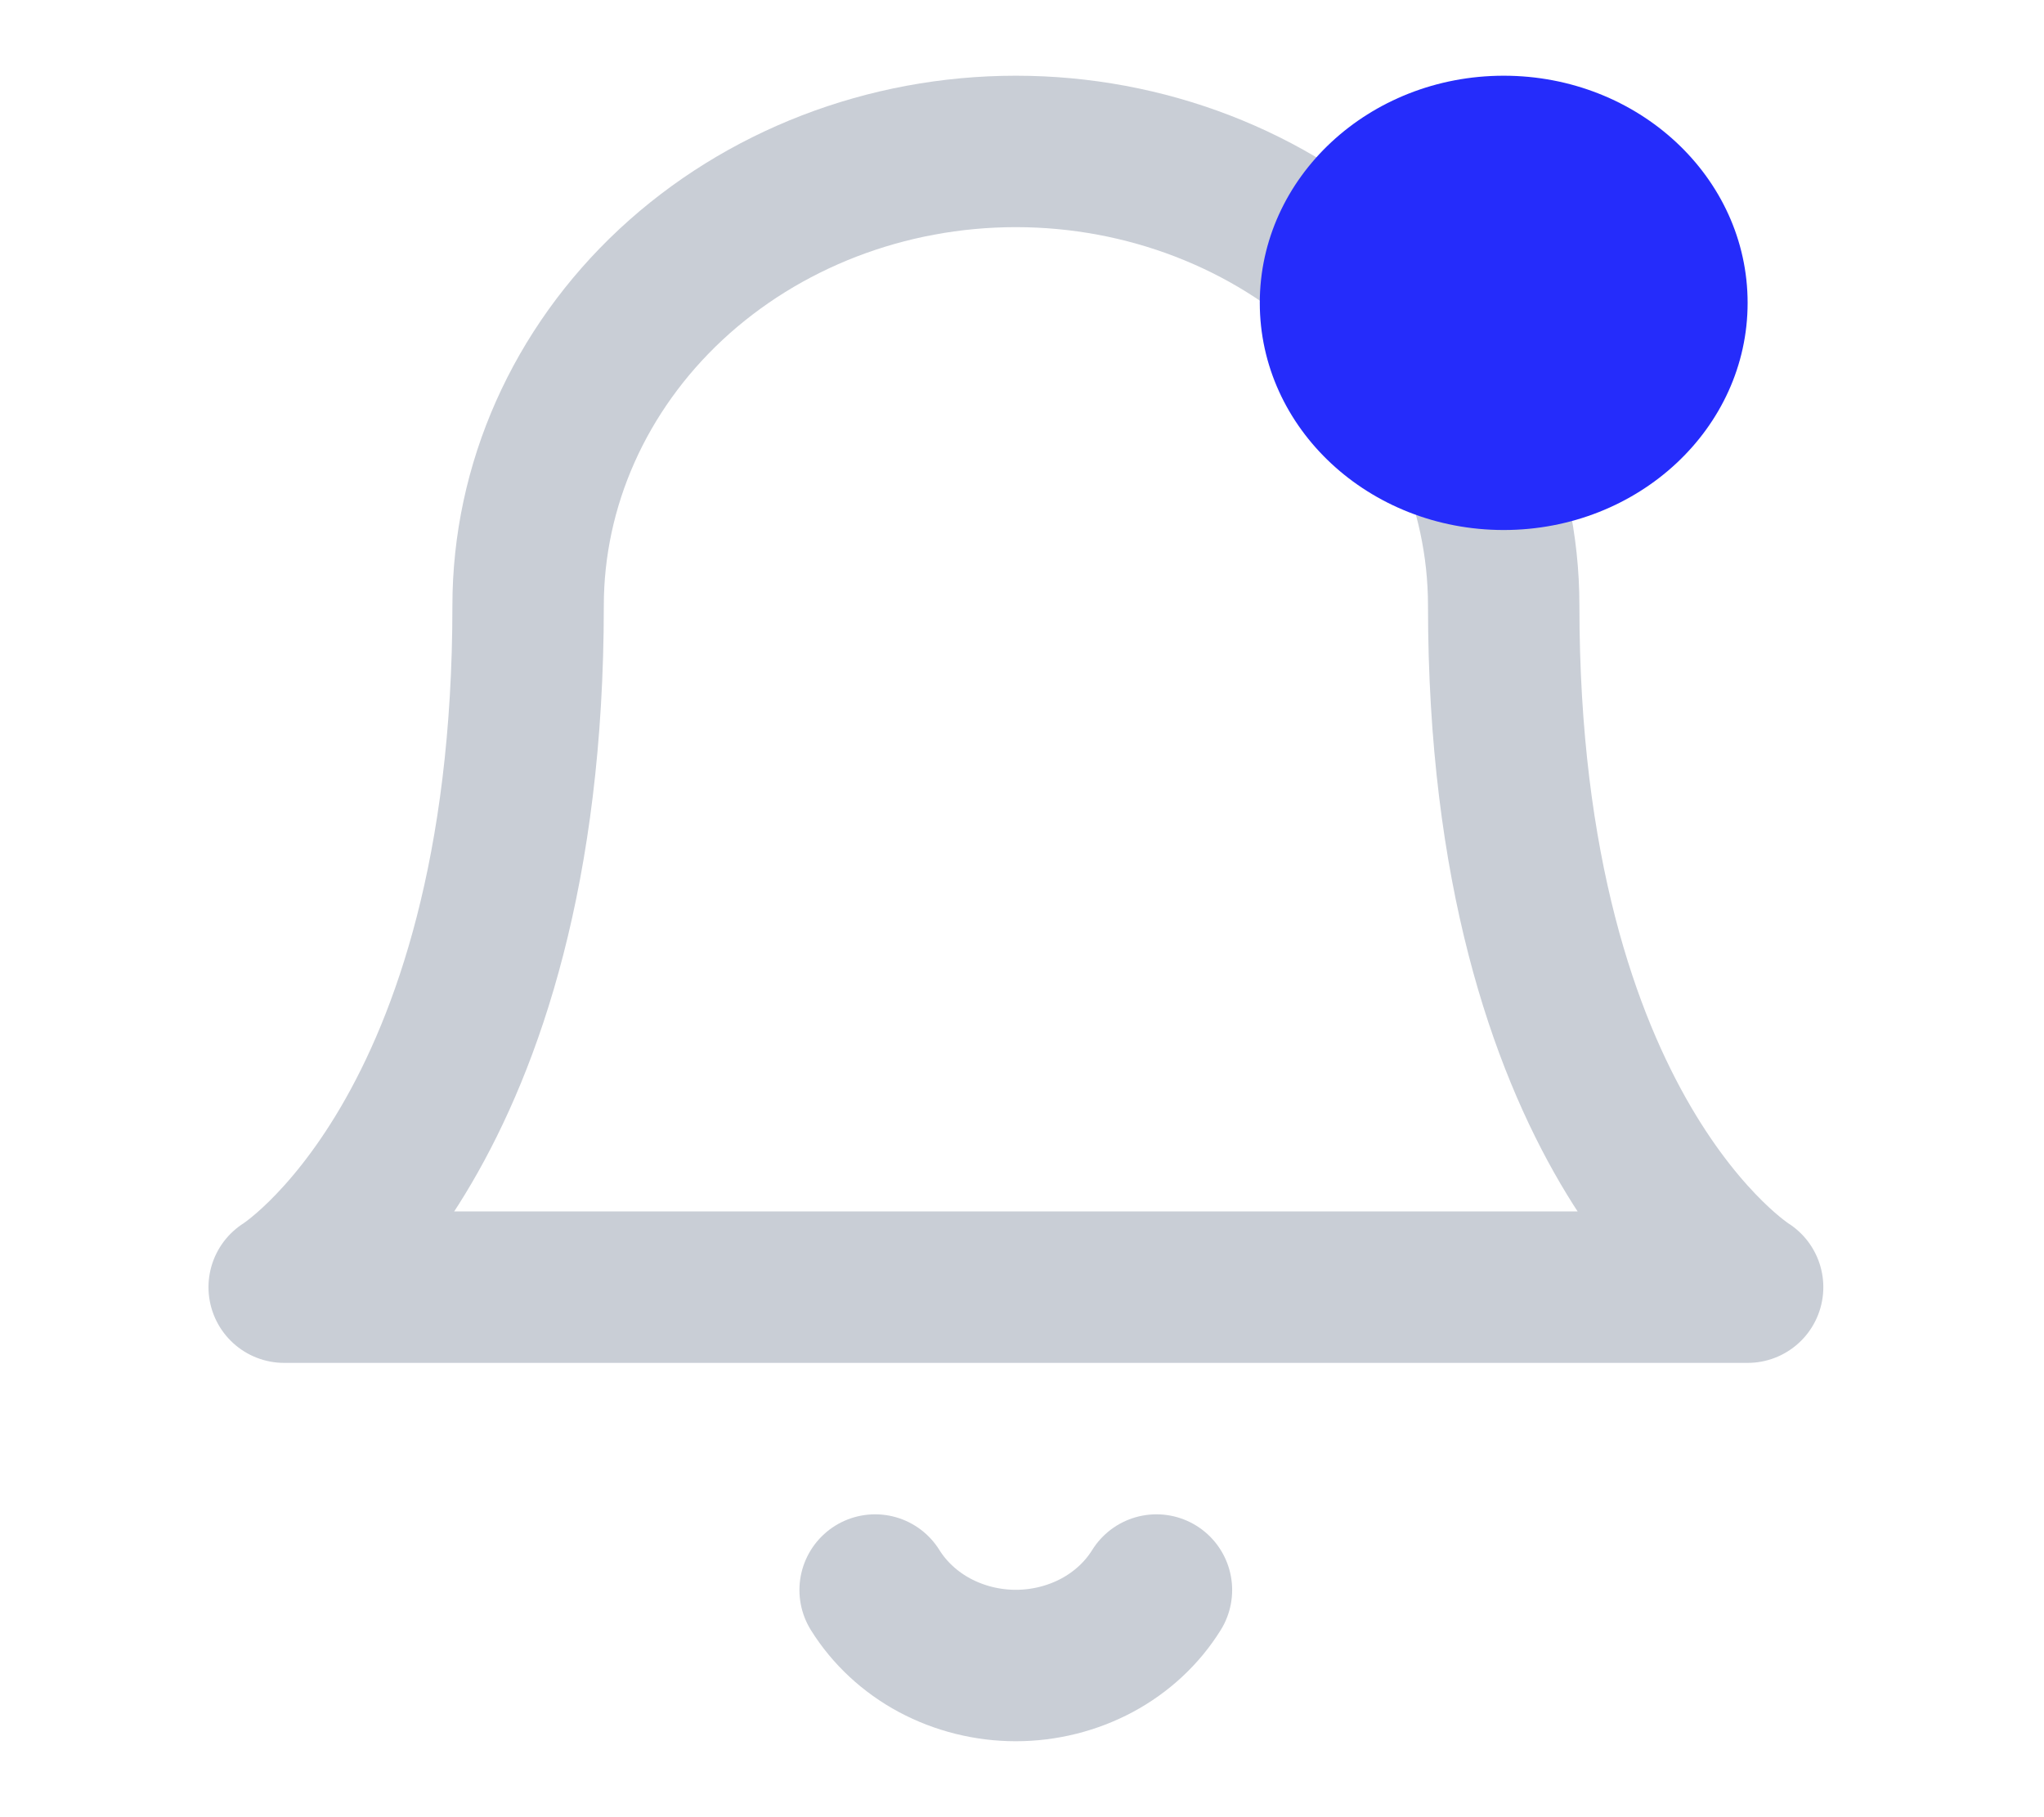 <svg width="27" height="24" viewBox="0 0 27 24" fill="none" xmlns="http://www.w3.org/2000/svg">
<path d="M19.863 8C19.863 6.409 19.184 4.883 17.976 3.757C16.767 2.632 15.129 2 13.419 2C11.71 2 10.072 2.632 8.863 3.757C7.655 4.883 6.976 6.409 6.976 8C6.976 15 3.754 17 3.754 17H23.085C23.085 17 19.863 15 19.863 8Z" stroke="#C9CED6" stroke-width="2" stroke-linecap="round" stroke-linejoin="round"/>
<path d="M15.276 21C15.088 21.303 14.817 21.555 14.491 21.73C14.165 21.904 13.795 21.997 13.418 21.997C13.042 21.997 12.672 21.904 12.346 21.73C12.02 21.555 11.749 21.303 11.56 21" stroke="#C9CED6" stroke-width="2" stroke-linecap="round" stroke-linejoin="round"/>
<ellipse cx="19.863" cy="4" rx="3.222" ry="3" fill="#252CFB"/>
</svg>
